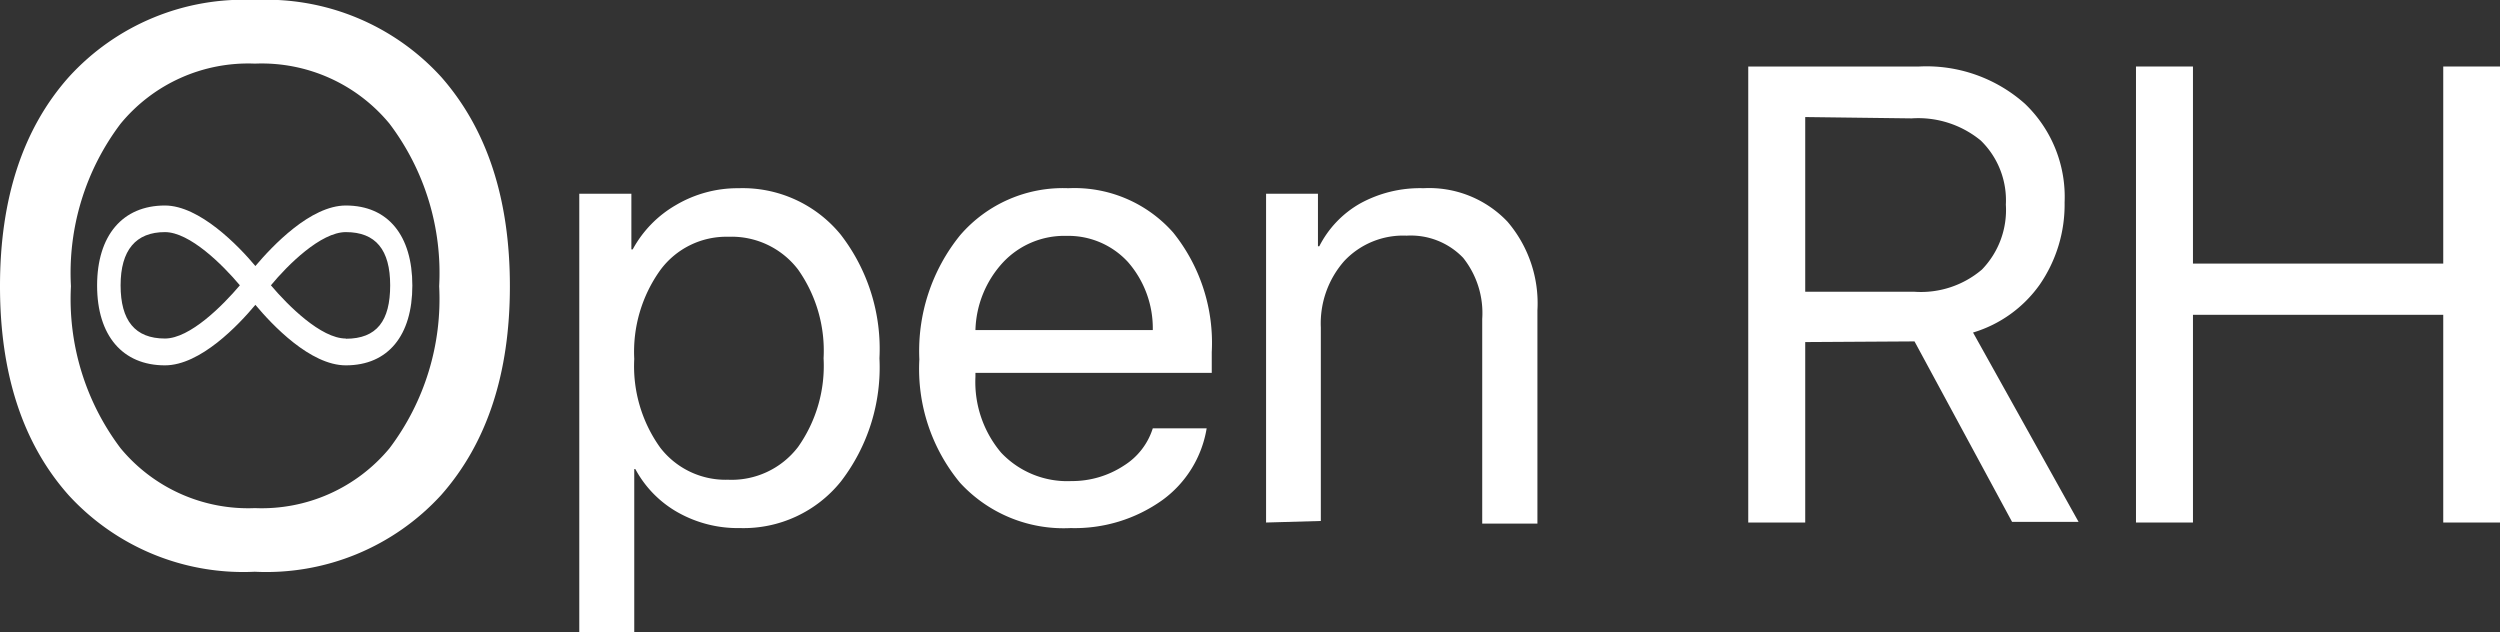 <svg xmlns="http://www.w3.org/2000/svg" viewBox="0 0 112.77 28.51" fill="#fff">
<rect x="0" y="0" width="112.77" height="28.51" fill="#333333" stroke="none"/>
<title>OpenRH_1</title>
<g id="Calque_2" data-name="Calque 2">
<g id="Calque_1-2" data-name="Calque 1">
<g id="Groupe_8" data-name="Groupe 8">
<g id="O" class="cls-1">
<g class="cls-1">
<path class="cls-2" d="M3.1,3.48A10.66,10.66,0,0,1,11.5,0a10.67,10.67,0,0,1,8.41,3.48Q23,7,23,12.91t-3.1,9.42a10.69,10.69,0,0,1-8.41,3.46,10.68,10.68,0,0,1-8.4-3.46Q0,18.85,0,12.91T3.1,3.48Zm14.47,2.1A7.47,7.47,0,0,0,11.5,2.87,7.45,7.45,0,0,0,5.44,5.58,11.16,11.16,0,0,0,3.2,12.91a11.16,11.16,0,0,0,2.24,7.31,7.47,7.47,0,0,0,6.06,2.7,7.49,7.49,0,0,0,6.07-2.7,11.16,11.16,0,0,0,2.24-7.31A11.16,11.16,0,0,0,17.57,5.58Z"/>
</g>
</g>
<g id="pen_RH" data-name="pen RH" class="cls-1">
<g class="cls-1">
<path class="cls-2" d="M33.32,8.49a5.71,5.71,0,0,1,4.6,2.09,8.42,8.42,0,0,1,1.75,5.58,8.43,8.43,0,0,1-1.74,5.56,5.63,5.63,0,0,1-4.55,2.1,5.51,5.51,0,0,1-2.81-.71,4.91,4.91,0,0,1-1.91-1.95h-.05v7.35H26.13V8.74h2.35v2.51h.06a5.12,5.12,0,0,1,1.95-2A5.48,5.48,0,0,1,33.32,8.49Zm-.48,13.15A3.77,3.77,0,0,0,36,20.16a6.34,6.34,0,0,0,1.15-4,6.35,6.35,0,0,0-1.15-4,3.77,3.77,0,0,0-3.14-1.48,3.7,3.7,0,0,0-3.08,1.51,6.32,6.32,0,0,0-1.17,4,6.3,6.3,0,0,0,1.17,4A3.72,3.72,0,0,0,32.84,21.64Z"/>
<path class="cls-2" d="M52,19.32h2.43a5,5,0,0,1-2,3.24,6.8,6.8,0,0,1-4.13,1.26,6.34,6.34,0,0,1-5-2.05,8.05,8.05,0,0,1-1.83-5.56,8.29,8.29,0,0,1,1.84-5.6,6.12,6.12,0,0,1,4.88-2.12,5.94,5.94,0,0,1,4.73,2,7.94,7.94,0,0,1,1.74,5.39v.94H44V17a4.94,4.94,0,0,0,1.16,3.42,4.1,4.1,0,0,0,3.17,1.28A4.25,4.25,0,0,0,50.7,21,3.06,3.06,0,0,0,52,19.32Zm-3.89-8.68a3.79,3.79,0,0,0-2.86,1.19A4.68,4.68,0,0,0,44,14.89h8a4.54,4.54,0,0,0-1.12-3.07A3.65,3.65,0,0,0,48.11,10.64Z"/>
<path class="cls-2" d="M57.11,23.57V8.74h2.34v2.37h.06a4.63,4.63,0,0,1,1.84-1.93,5.61,5.61,0,0,1,2.86-.69A4.87,4.87,0,0,1,68,10a5.66,5.66,0,0,1,1.35,4v9.62H66.86V14.39A4,4,0,0,0,66,11.63a3.27,3.27,0,0,0-2.55-1,3.64,3.64,0,0,0-2.81,1.14,4.25,4.25,0,0,0-1.06,3v8.73Z"/>
<path class="cls-2" d="M81.43,15.43v8.14H78.86V3h7.71a6.68,6.68,0,0,1,4.77,1.68,5.81,5.81,0,0,1,1.79,4.45A6.36,6.36,0,0,1,92,12.85,5.69,5.69,0,0,1,89,15l4.76,8.54h-3l-4.4-8.14Zm0-10.15v7.88h4.92a4.24,4.24,0,0,0,3.05-1,3.86,3.86,0,0,0,1.08-2.93,3.76,3.76,0,0,0-1.13-2.89,4.44,4.44,0,0,0-3.12-1Z"/>
<path class="cls-2" d="M112.77,23.57h-2.56V14.2H98.92v9.37H96.35V3h2.57v8.89h11.29V3h2.56Z"/>
</g>
</g>
<g id="infinity">
<g id="Groupe_7" data-name="Groupe 7">
<path id="Tracé_4" data-name="Tracé 4" class="cls-2" d="M15.6,9.27c-1.59,0-3.31,1.82-4.08,2.73C10.76,11.09,9,9.27,7.44,9.27c-1.91,0-3.06,1.35-3.06,3.61s1.15,3.6,3.06,3.6c1.6,0,3.32-1.82,4.08-2.73.76.91,2.48,2.73,4.08,2.73,1.91,0,3-1.35,3-3.6S17.51,9.27,15.6,9.27Zm-8.16,6c-1.35,0-2-.81-2-2.4s.69-2.4,2-2.4c1.12,0,2.61,1.48,3.38,2.4-.77.91-2.25,2.4-3.38,2.4Zm8.16,0c-1.12,0-2.61-1.49-3.38-2.4.76-.92,2.25-2.4,3.38-2.4,1.35,0,2,.8,2,2.4S17,15.28,15.6,15.28Z"/></g></g></g></g></g></svg>